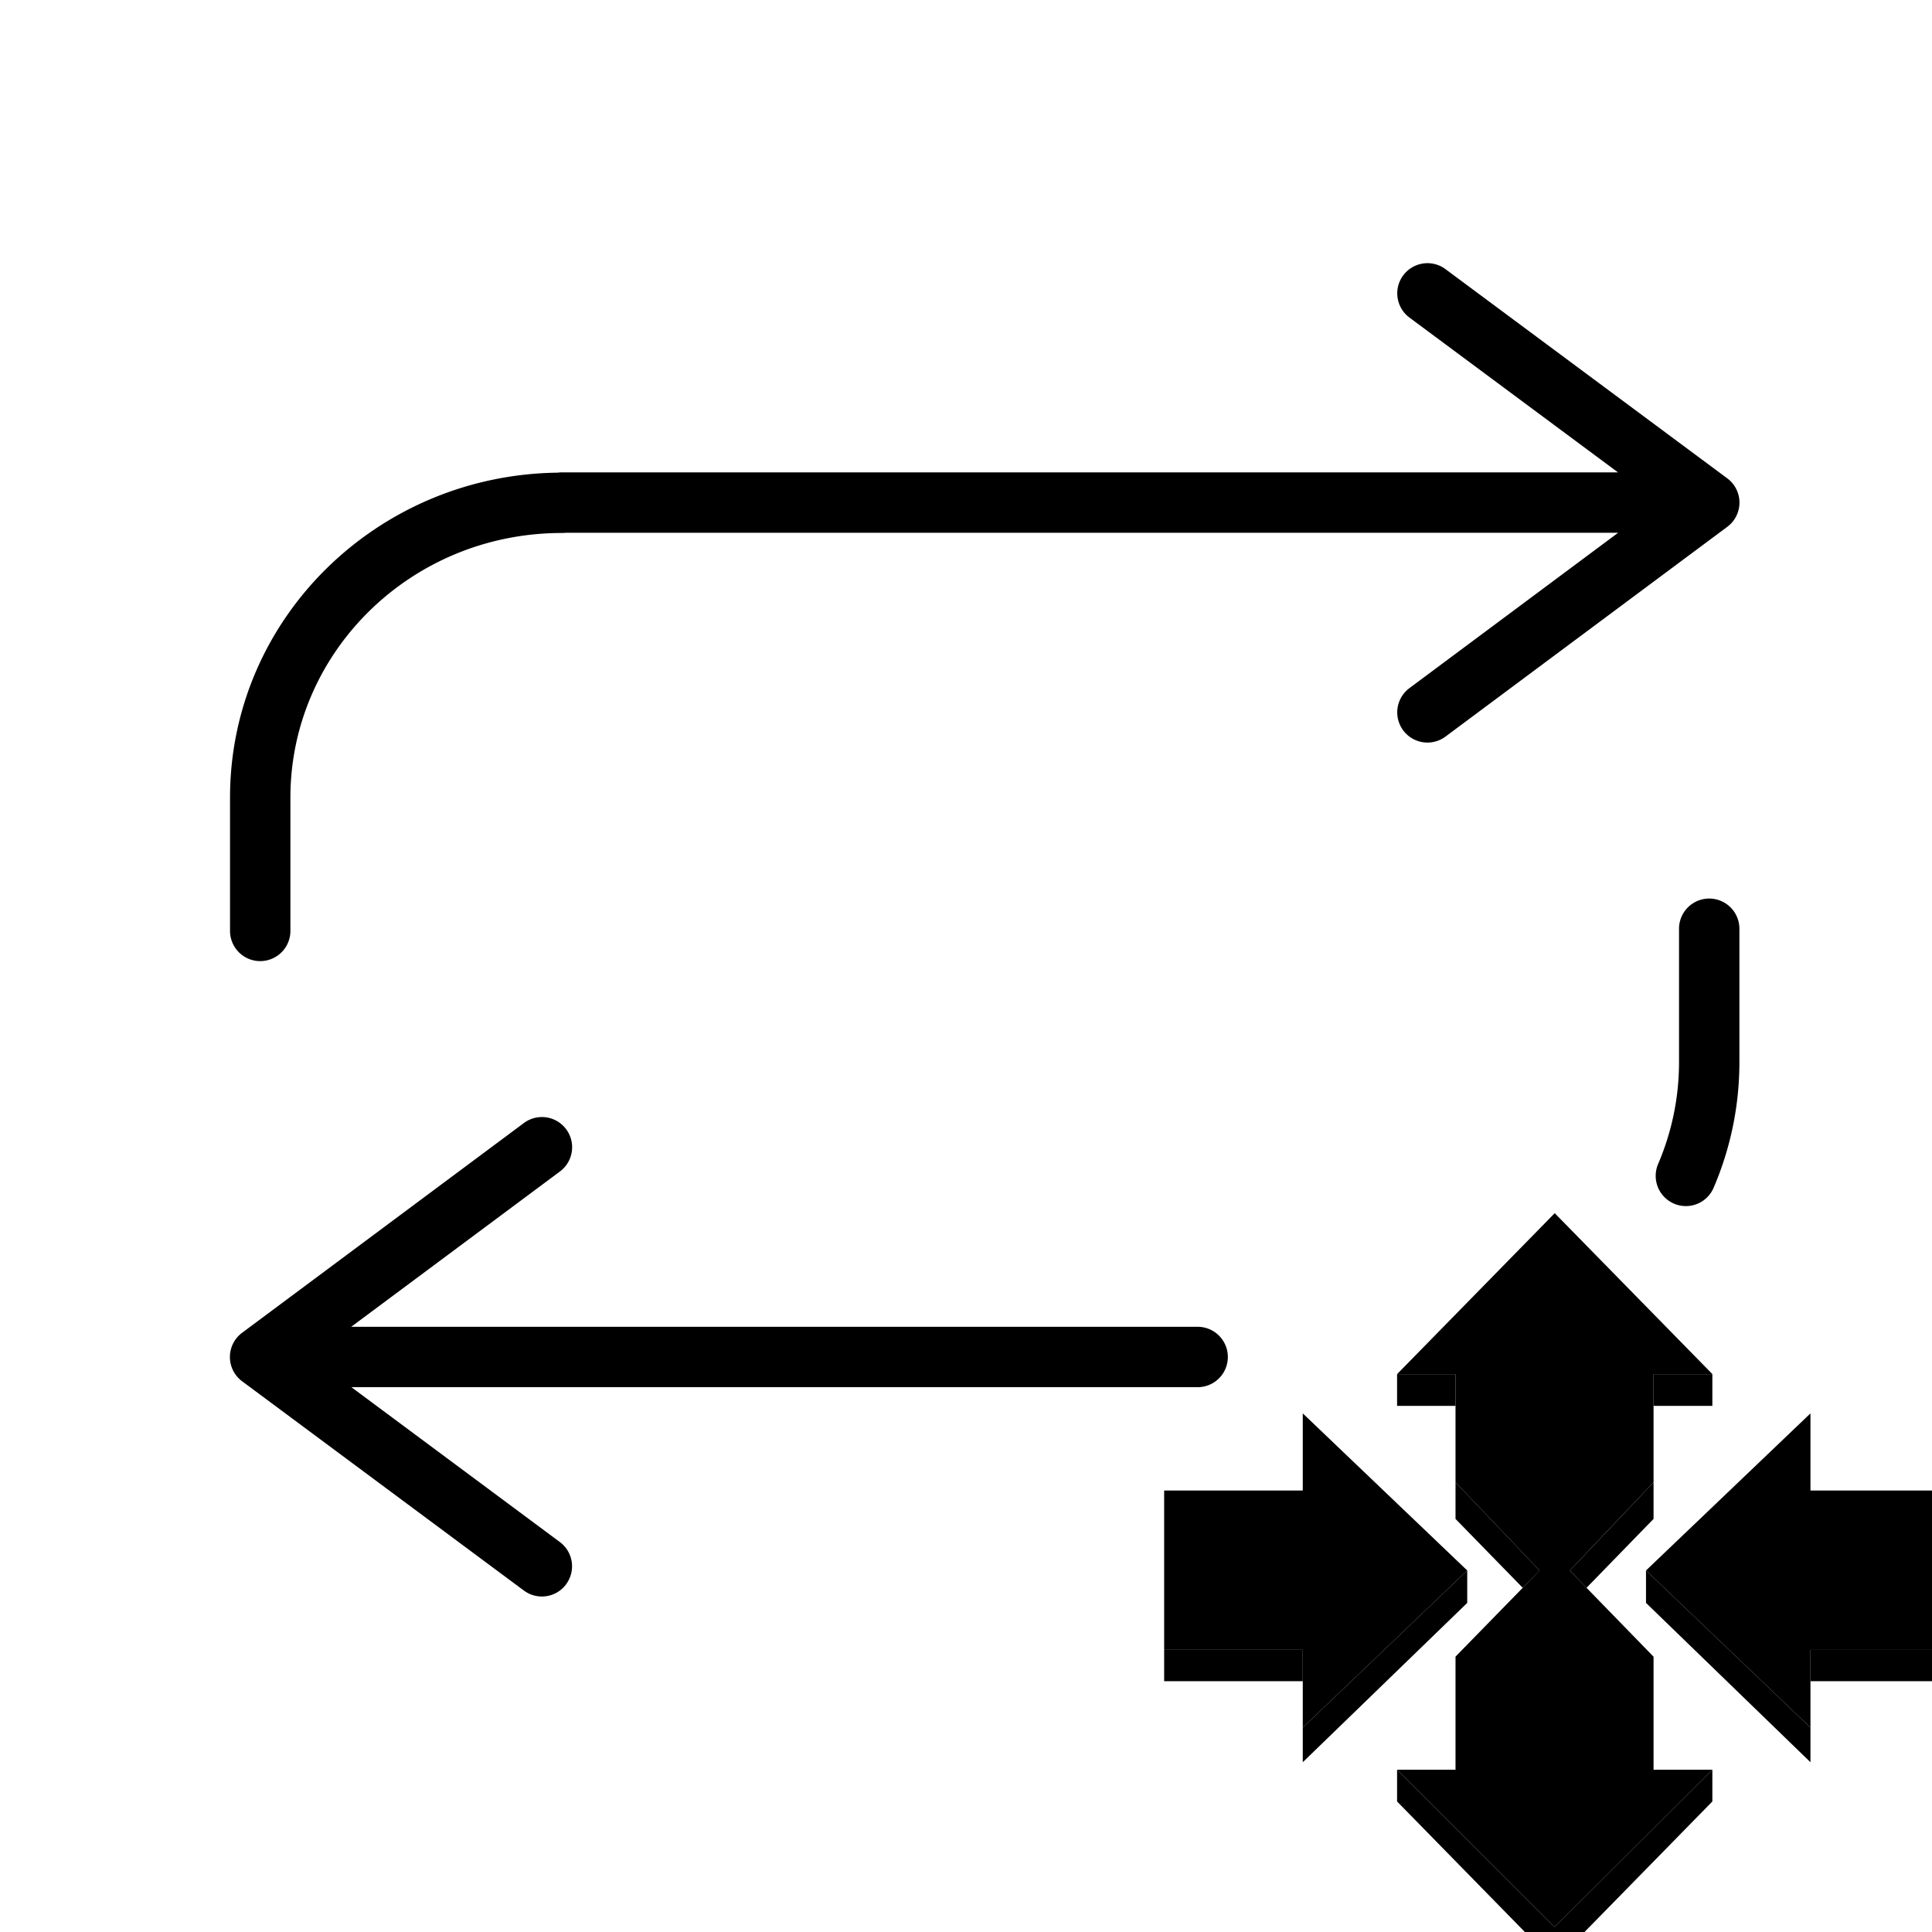 <svg  fill="currentColor" viewBox="0 0 32 32" xmlns="http://www.w3.org/2000/svg"><path fill-rule="evenodd" clip-rule="evenodd" d="M23.242 4.561a.5.5 0 0 1 .7-.103l4.667 3.465a.5.5 0 0 1 0 .803L23.942 12.2a.5.5 0 0 1-.598-.802l3.458-2.574H9.372a.505.505 0 0 1-.067.004c-2.494 0-4.495 1.973-4.495 4.383v2.208a.5.5 0 0 1-1 0v-2.208c0-2.96 2.433-5.345 5.425-5.382a.506.506 0 0 1 .07-.005h17.494L23.345 5.26a.5.5 0 0 1-.103-.7ZM9.377 26.241a.5.5 0 0 1-.699.104L4.01 22.878a.5.5 0 0 1 0-.803l4.667-3.474a.5.5 0 0 1 .598.802l-3.458 2.573h14.02a.5.5 0 1 1 0 1H5.82l3.453 2.565a.5.5 0 0 1 .103.7Zm18.35-6.305a.5.5 0 0 1-.263-.657c.222-.519.346-1.09.346-1.688v-2.208a.5.5 0 1 1 1 0v2.208c0 .737-.152 1.441-.427 2.082a.5.5 0 0 1-.657.263Z" fill="currentColor"/><path fill-rule="evenodd" clip-rule="evenodd" d="M23.14 22.76h.968v.526h-.968v-.526Zm2.61 9.744-2.61-2.666v-.526l2.61 2.605 2.612-2.605v.526l-2.611 2.666Zm2.612-9.744h-.974v.526h.974v-.526Zm-.974 1.792v.606l-1.11 1.141-.277-.286.569-.599.818-.862Zm-3.28 0v.606l1.113 1.141.28-.286-1.393-1.461Zm5.879 4.062-2.724-2.602v.537l2.724 2.639v-.574Zm1.148-1.287h-1.148v.519h2.295v-.519h-1.147Zm-6.833-1.315-2.724 2.602v.574l2.724-2.639v-.537Zm-2.724 1.315h-2.296v.519h2.296v-.519Z" fill="currentColor"/><path fill-rule="evenodd" clip-rule="evenodd" d="M24.108 29.312h-.968l2.61 2.605 2.612-2.605h-.974V27.44l-1.11-1.141-.277-.286.569-.6.818-.861V22.759h.974l-2.611-2.665-2.61 2.665h.967V24.552l1.392 1.46-.279.287-1.113 1.14v1.873Zm5.879-.698-2.724-2.602 2.724-2.602v1.278h2.295v2.639h-2.295v1.287Zm-5.685-2.602-2.724 2.602v-1.288h-2.296v-2.638h2.296V23.41l2.724 2.602Z" fill="currentColor"/></svg>